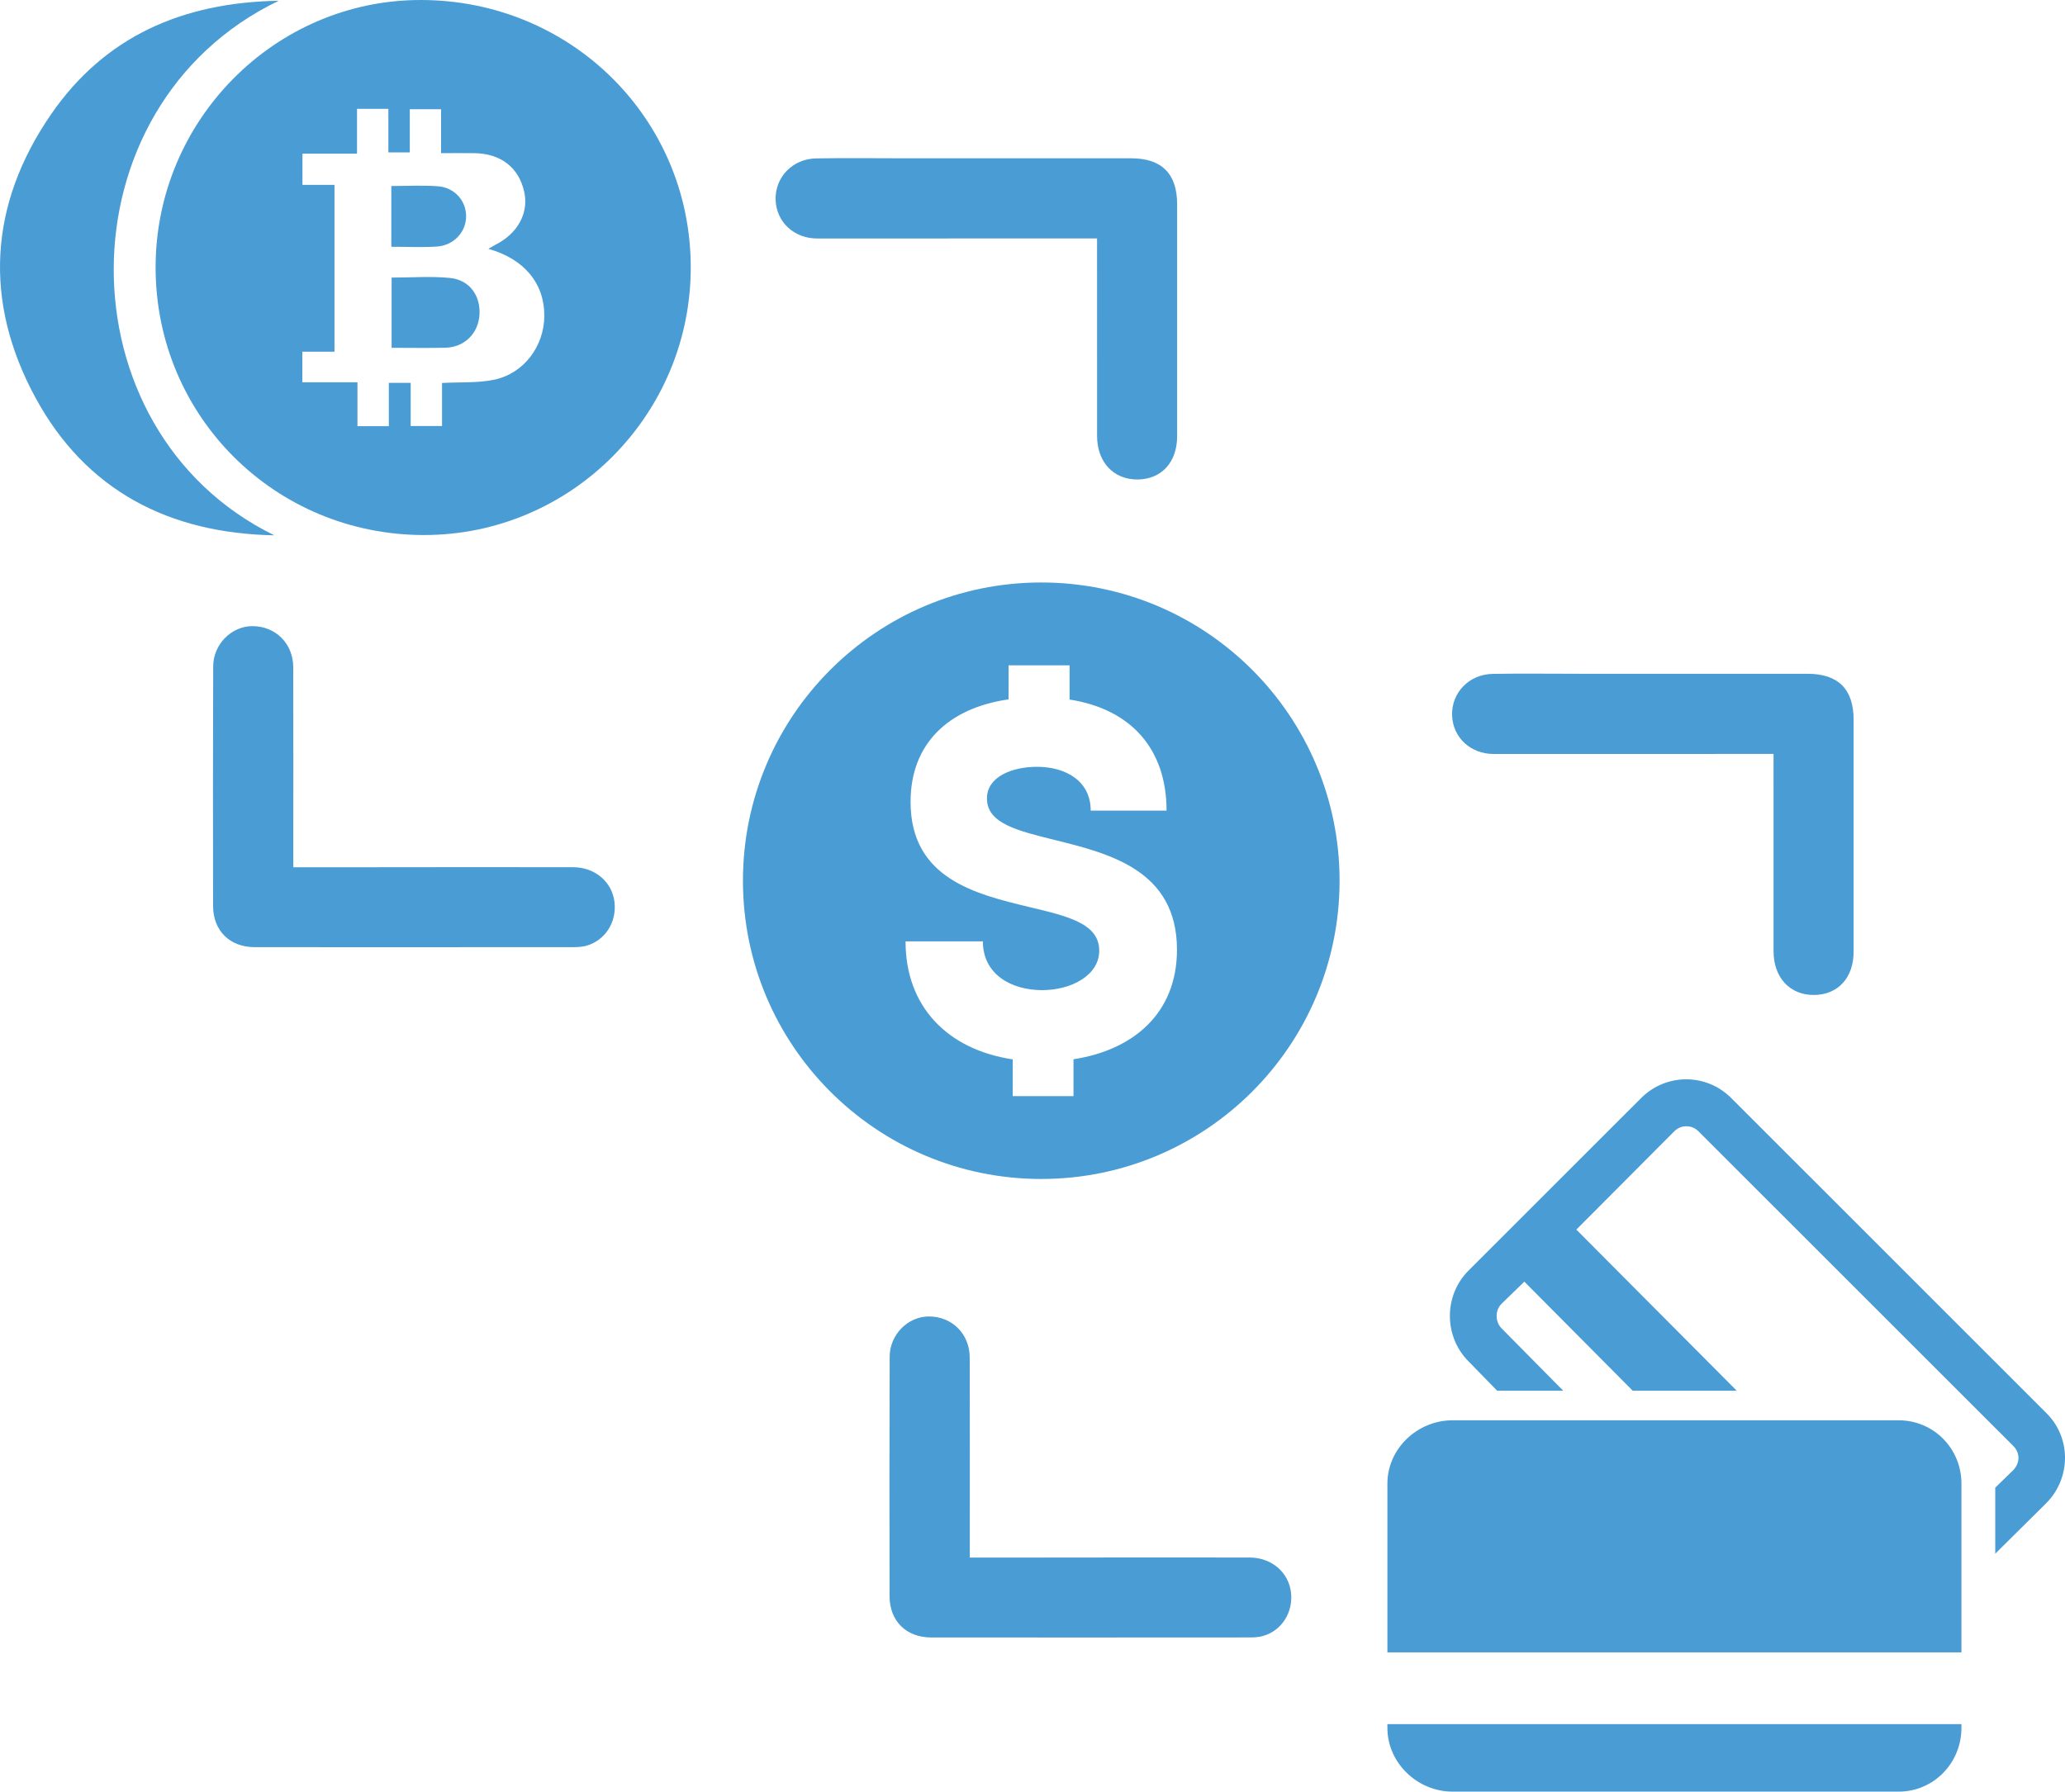 <?xml version="1.0" encoding="UTF-8"?><svg id="Layer_1" xmlns="http://www.w3.org/2000/svg" viewBox="0 0 291.288 252.786"><defs><style>.cls-1{fill:#4a9cd5;}</style></defs><path class="cls-1" d="m188.96,124.264c0,23.24-18.84,42.08-42.08,42.08s-42.08-18.84-42.08-42.08,18.84-42.08,42.08-42.08,42.08,18.84,42.08,42.08Zm-22.936,9.734c0-11.244-9.586-13.576-17.22-15.48-5.25-1.305-9.586-2.32-9.586-5.861,0-3.069,3.541-4.465,7.069-4.465,4.039,0,7.568,1.988,7.568,6.181h10.7c0-8.598-4.912-14.307-13.682-15.673v-4.828h-8.607v4.803c-8.559,1.233-13.821,6.32-13.821,14.459,0,10.827,9.181,13.014,16.727,14.839,5.399,1.287,9.885,2.308,9.885,6.157,0,3.517-3.988,5.571-8.057,5.571-4.356,0-8.356-2.229-8.356-6.882h-10.909c0,9.232,5.936,15.268,15.123,16.652v5.184h8.568v-5.202c8.395-1.287,14.598-6.447,14.598-15.456Z"/><g><path class="cls-1" d="m288.685,199.401l-44.487-44.484c-1.751-1.751-4.04-2.634-6.344-2.634-2.289,0-4.593.882-6.344,2.634l-24.361,24.353c-3.505,3.502-3.505,9.293,0,12.806l4.04,4.142h9.319l-8.701-8.8c-.606-.618-.694-1.376-.694-1.751,0-.364.087-1.102.694-1.717l3.217-3.119,15.285,15.386h14.673l-22.624-22.731,13.813-13.867c.603-.606,1.319-.716,1.683-.716.375,0,1.08.076,1.697.682l44.484,44.473c.606.618.694,1.322.694,1.697,0,.364-.152,1.069-.758,1.686l-2.523,2.456v9.316l7.181-7.114c3.502-3.513,3.57-9.197.056-12.699h0Zm0,0"/><path class="cls-1" d="m267.812,200.393h-62.91c-4.957,0-9.197,3.987-9.197,8.944v23.8h80.975v-23.8c0-4.957-3.911-8.944-8.867-8.944h0Zm-50.124,24.637"/><path class="cls-1" d="m195.704,243.786c0,4.957,4.241,9,9.197,9h62.91c4.957,0,8.867-4.043,8.867-9v-.527h-80.975v.527Zm0,0"/></g><path class="cls-1" d="m250.174,106.373c-.689,0-1.163,0-1.637,0-12.609.002-25.217 0-37.826.009-3.269.002-5.779-2.312-5.879-5.458-.101-3.175,2.385-5.787,5.728-5.844,4.08-.07,8.162-.015,12.243-.015,10.721 0,21.442-0,32.164,0,4.33,0,6.503,2.168,6.504,6.499.002,10.904.003,21.807-.001,32.711-.002,3.673-2.194,6.072-5.561,6.107-3.407.036-5.729-2.438-5.732-6.147-.008-9.194-.003-18.389-.003-27.862Z"/><path class="cls-1" d="m136.799,219.762c2.826,0,5.432.001,8.039-0,10.472-.006,20.945-.031,31.417-.008,3.13.007,5.524,2.093,5.851,4.935.327,2.841-1.34,5.431-4.018,6.159-.575.156-1.199.182-1.8.182-14.98.01-29.96.016-44.94.005-3.5-.003-5.858-2.306-5.866-5.81-.025-11.266-.021-22.532.015-33.799.01-3.119,2.566-5.676,5.518-5.684,3.259-.009,5.761,2.449,5.772,5.785.028,8.709.011,17.417.012,26.126,0,.602,0,1.204,0,2.109Z"/><path class="cls-1" d="m154.75,33.641c-.689,0-1.163,0-1.637,0-12.609.002-25.217 0-37.826.009-3.269.002-5.779-2.312-5.879-5.458-.101-3.175,2.385-5.787,5.728-5.844,4.08-.07,8.162-.015,12.243-.015,10.721 0,21.442-0,32.164,0,4.33,0,6.503,2.168,6.504,6.499.002,10.904.003,21.807-.001,32.711-.002,3.673-2.194,6.072-5.561,6.107-3.407.036-5.729-2.438-5.732-6.147-.008-9.194-.003-18.389-.003-27.862Z"/><path class="cls-1" d="m41.375,122.364c2.826,0,5.432.001,8.039-0,10.472-.006,20.945-.031,31.417-.008,3.13.007,5.524,2.093,5.851,4.935.327,2.841-1.34,5.431-4.018,6.159-.575.156-1.199.182-1.8.182-14.98.01-29.96.016-44.94.005-3.5-.003-5.858-2.306-5.866-5.81-.025-11.266-.021-22.532.015-33.799.01-3.119,2.566-5.676,5.518-5.684,3.259-.009,5.761,2.449,5.772,5.785.028,8.709.011,17.417.012,26.126,0,.602,0,1.204,0,2.109Z"/><path class="cls-1" d="m21.949,37.821C21.899,17.058,38.693.038,59.269,0c21.191-.039,38.133,16.681,38.169,37.669.035,20.817-16.833,37.797-37.573,37.82-21.027.024-37.865-16.705-37.916-37.669Zm46.941-2.707c.482-.282.726-.443.986-.574,3.161-1.59,4.736-4.482,4.069-7.484-.758-3.41-3.295-5.393-6.997-5.443-1.51-.021-3.02-.003-4.729-.003v-6.198h-4.412v6.093h-3.024v-6.15h-4.421v6.324h-7.699v4.403h4.52v23.541h-4.537v4.316h7.776v6.187h4.428v-6.106h3.079v6.089h4.425v-6.075c2.6-.141,5.065.028,7.388-.467,4.192-.893,7.019-4.752,7.04-9.0.023-4.567-2.837-8.05-7.892-9.454Z"/><path class="cls-1" d="m38.694,75.529c-14.797-.275-26.55-6.265-33.691-19.419C-2.357,42.553-1.568,28.879,7.184,16.156,14.695,5.238,25.59.341,39.321.106c-30.999,14.91-30.865,60.623-.627,75.423Z"/><path class="cls-1" d="m55.24,39.165c2.886,0,5.608-.217,8.278.06,2.772.288,4.337,2.573,4.108,5.309-.215,2.577-2.156,4.462-4.791,4.526-2.484.061-4.97.013-7.596.013v-9.909Z"/><path class="cls-1" d="m55.199,34.816v-8.571c2.222,0,4.401-.125,6.558.034,2.353.173,3.978,2.022,3.992,4.203.015,2.238-1.722,4.149-4.145,4.307-2.037.133-4.089.027-6.406.027Z"/></svg>